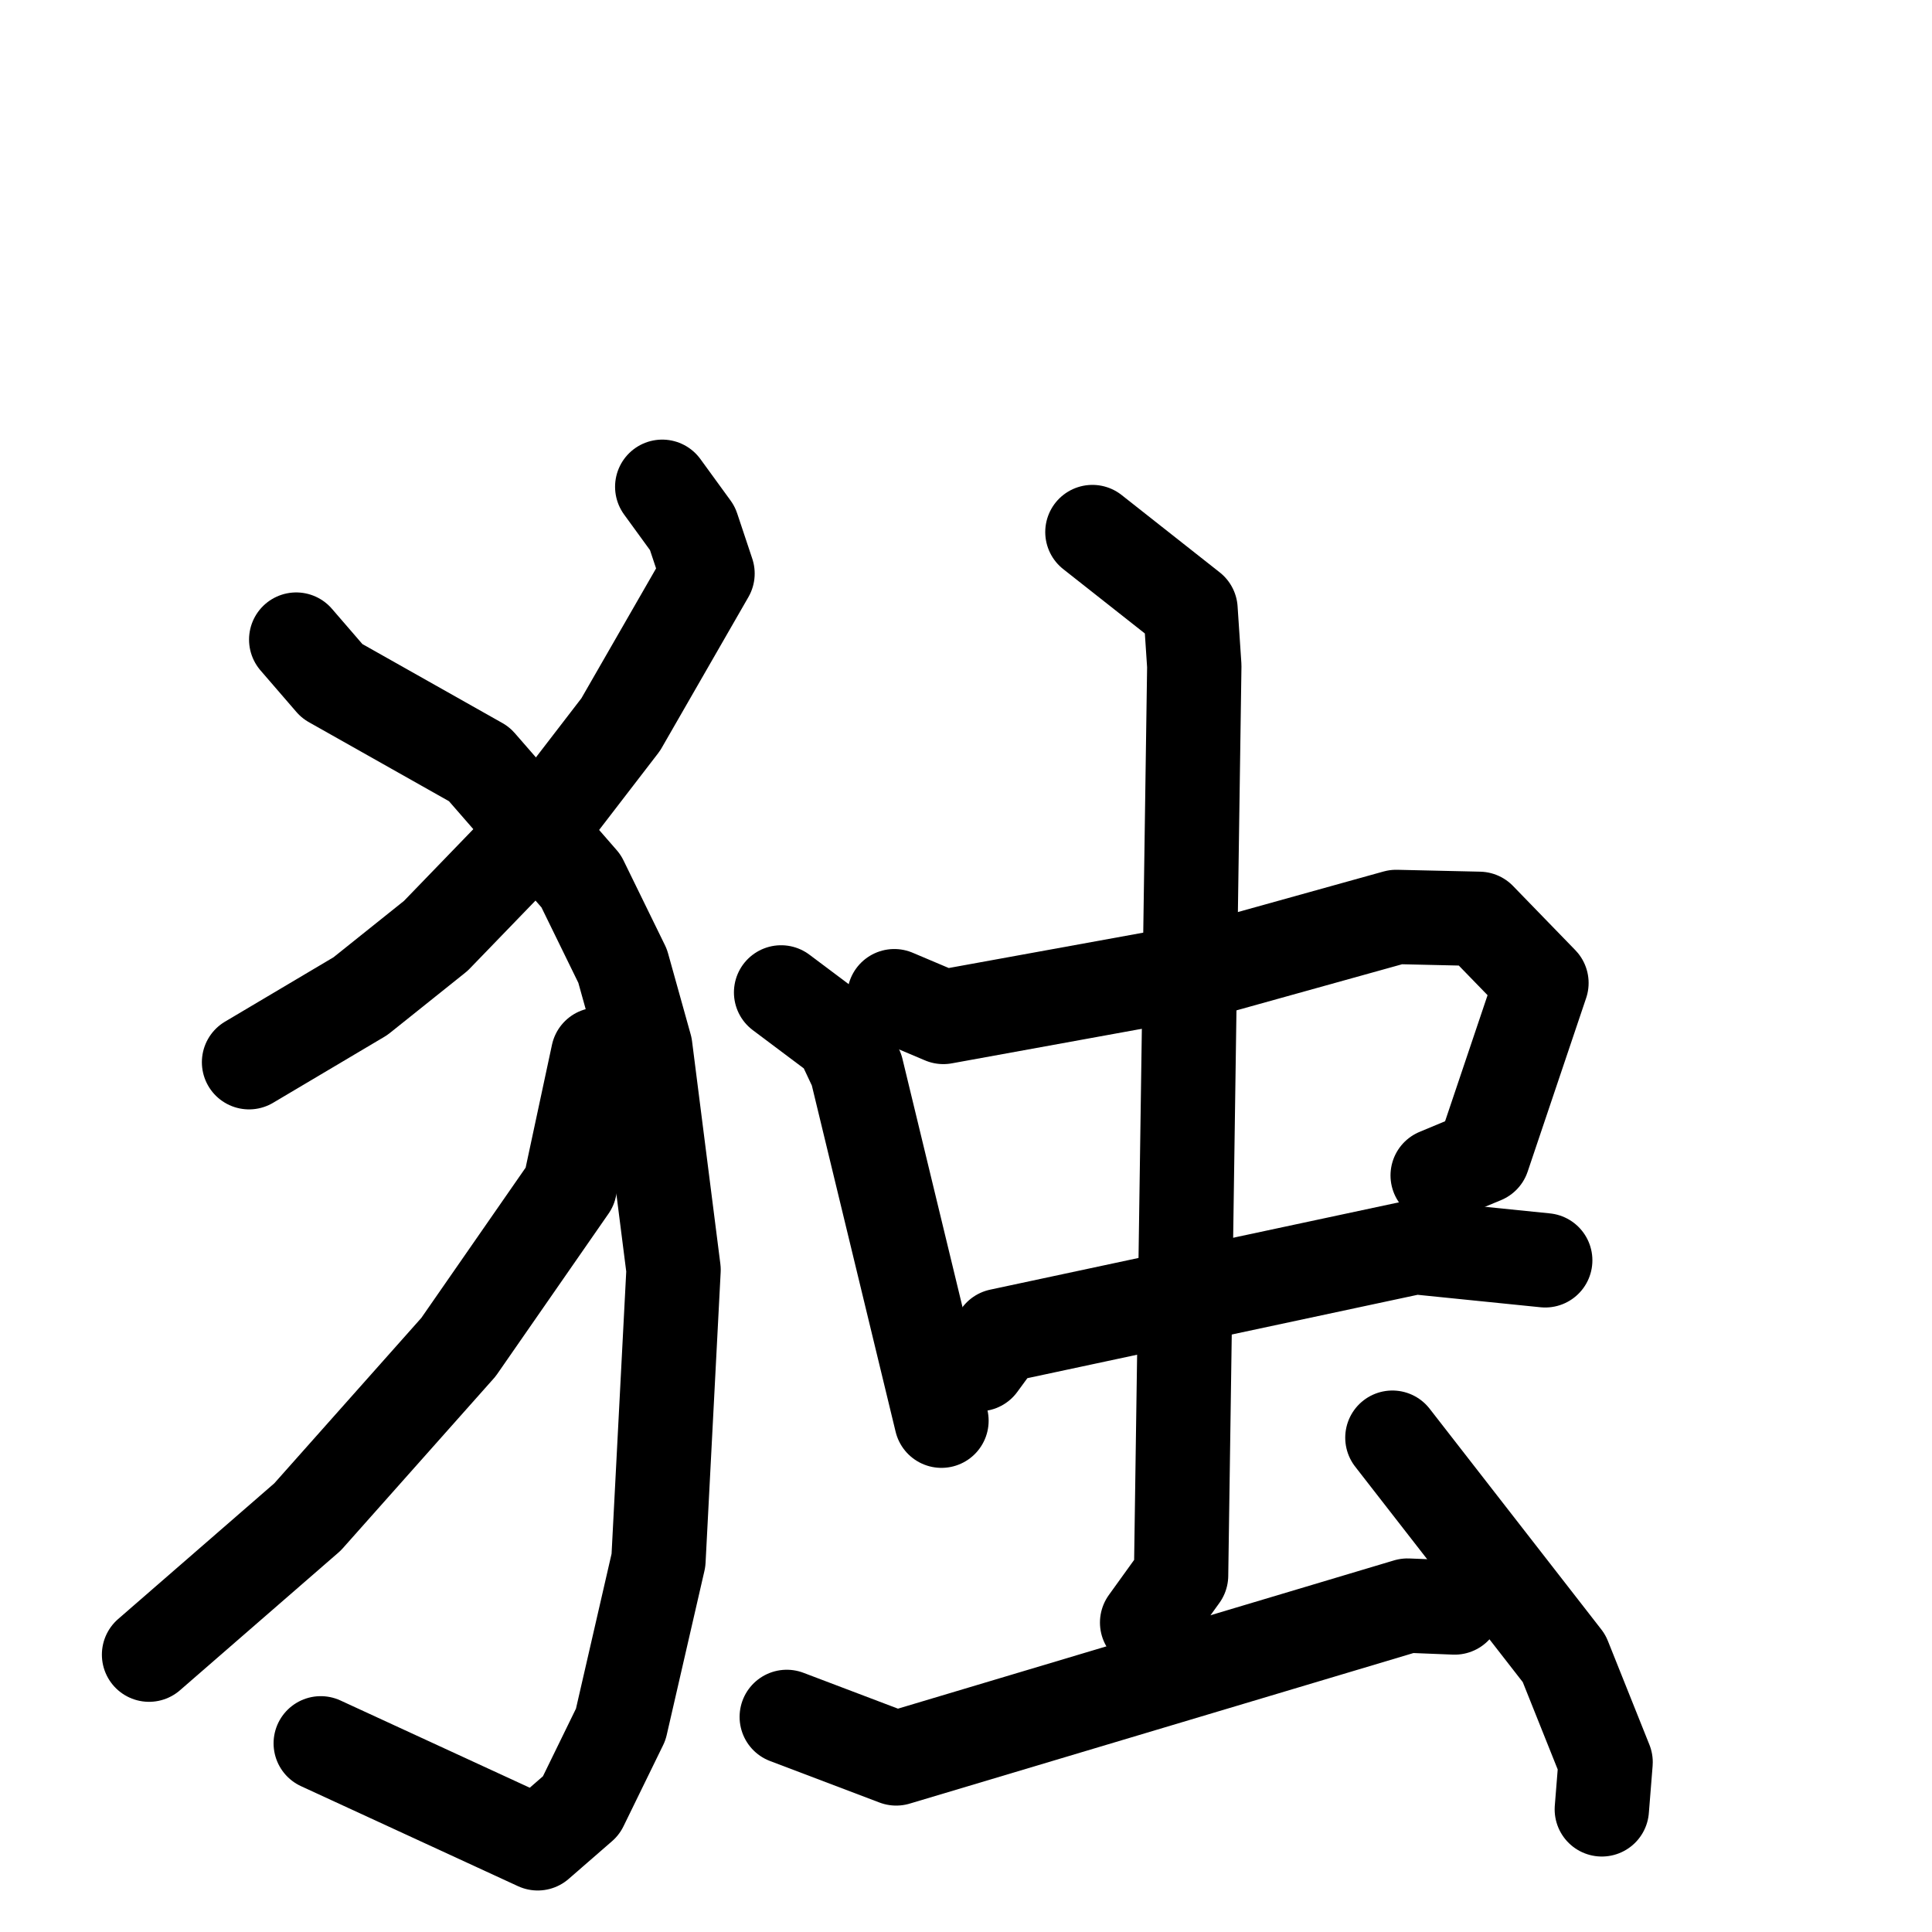 <svg xmlns="http://www.w3.org/2000/svg" viewBox="0 0 1024 1024">
  <g style="fill:none;stroke:#000000;stroke-width:50;stroke-linecap:round;stroke-linejoin:round;" transform="scale(1, 1) translate(0, 0)">
    <path d="M 351.0,258.0 L 367.0,280.0 L 375.0,304.0 L 329.0,384.0 L 289.0,436.0 L 231.0,496.0 L 191.0,528.0 L 132.0,563.0"/>
    <path d="M 157.0,339.0 L 176.0,361.0 L 254.0,405.0 L 308.0,467.0 L 330.0,512.0 L 342.0,555.0 L 357.0,673.0 L 349.0,827.0 L 329.0,914.0 L 308.0,957.0 L 285.0,977.0 L 170.0,924.0"/>
    <path d="M 317.0,559.0 L 302.0,629.0 L 243.0,714.0 L 163.0,804.0 L 79.0,877.0"/>
    <path d="M 414.0,526.0 L 446.0,550.0 L 454.0,567.0 L 499.0,753.0"/>
    <path d="M 474.0,528.0 L 500.0,539.0 L 643.0,513.0 L 740.0,486.0 L 784.0,487.0 L 817.0,521.0 L 786.0,613.0 L 762.0,623.0"/>
    <path d="M 519.0,723.0 L 530.0,708.0 L 750.0,661.0 L 819.0,668.0"/>
    <path d="M 579.0,282.0 L 631.0,323.0 L 633.0,353.0 L 626.0,835.0 L 608.0,860.0"/>
    <path d="M 417.0,910.0 L 475.0,932.0 L 746.0,851.0 L 771.0,852.0"/>
    <path d="M 738.0,762.0 L 829.0,879.0 L 851.0,934.0 L 849.0,959.0"/>
  </g>
</svg>
